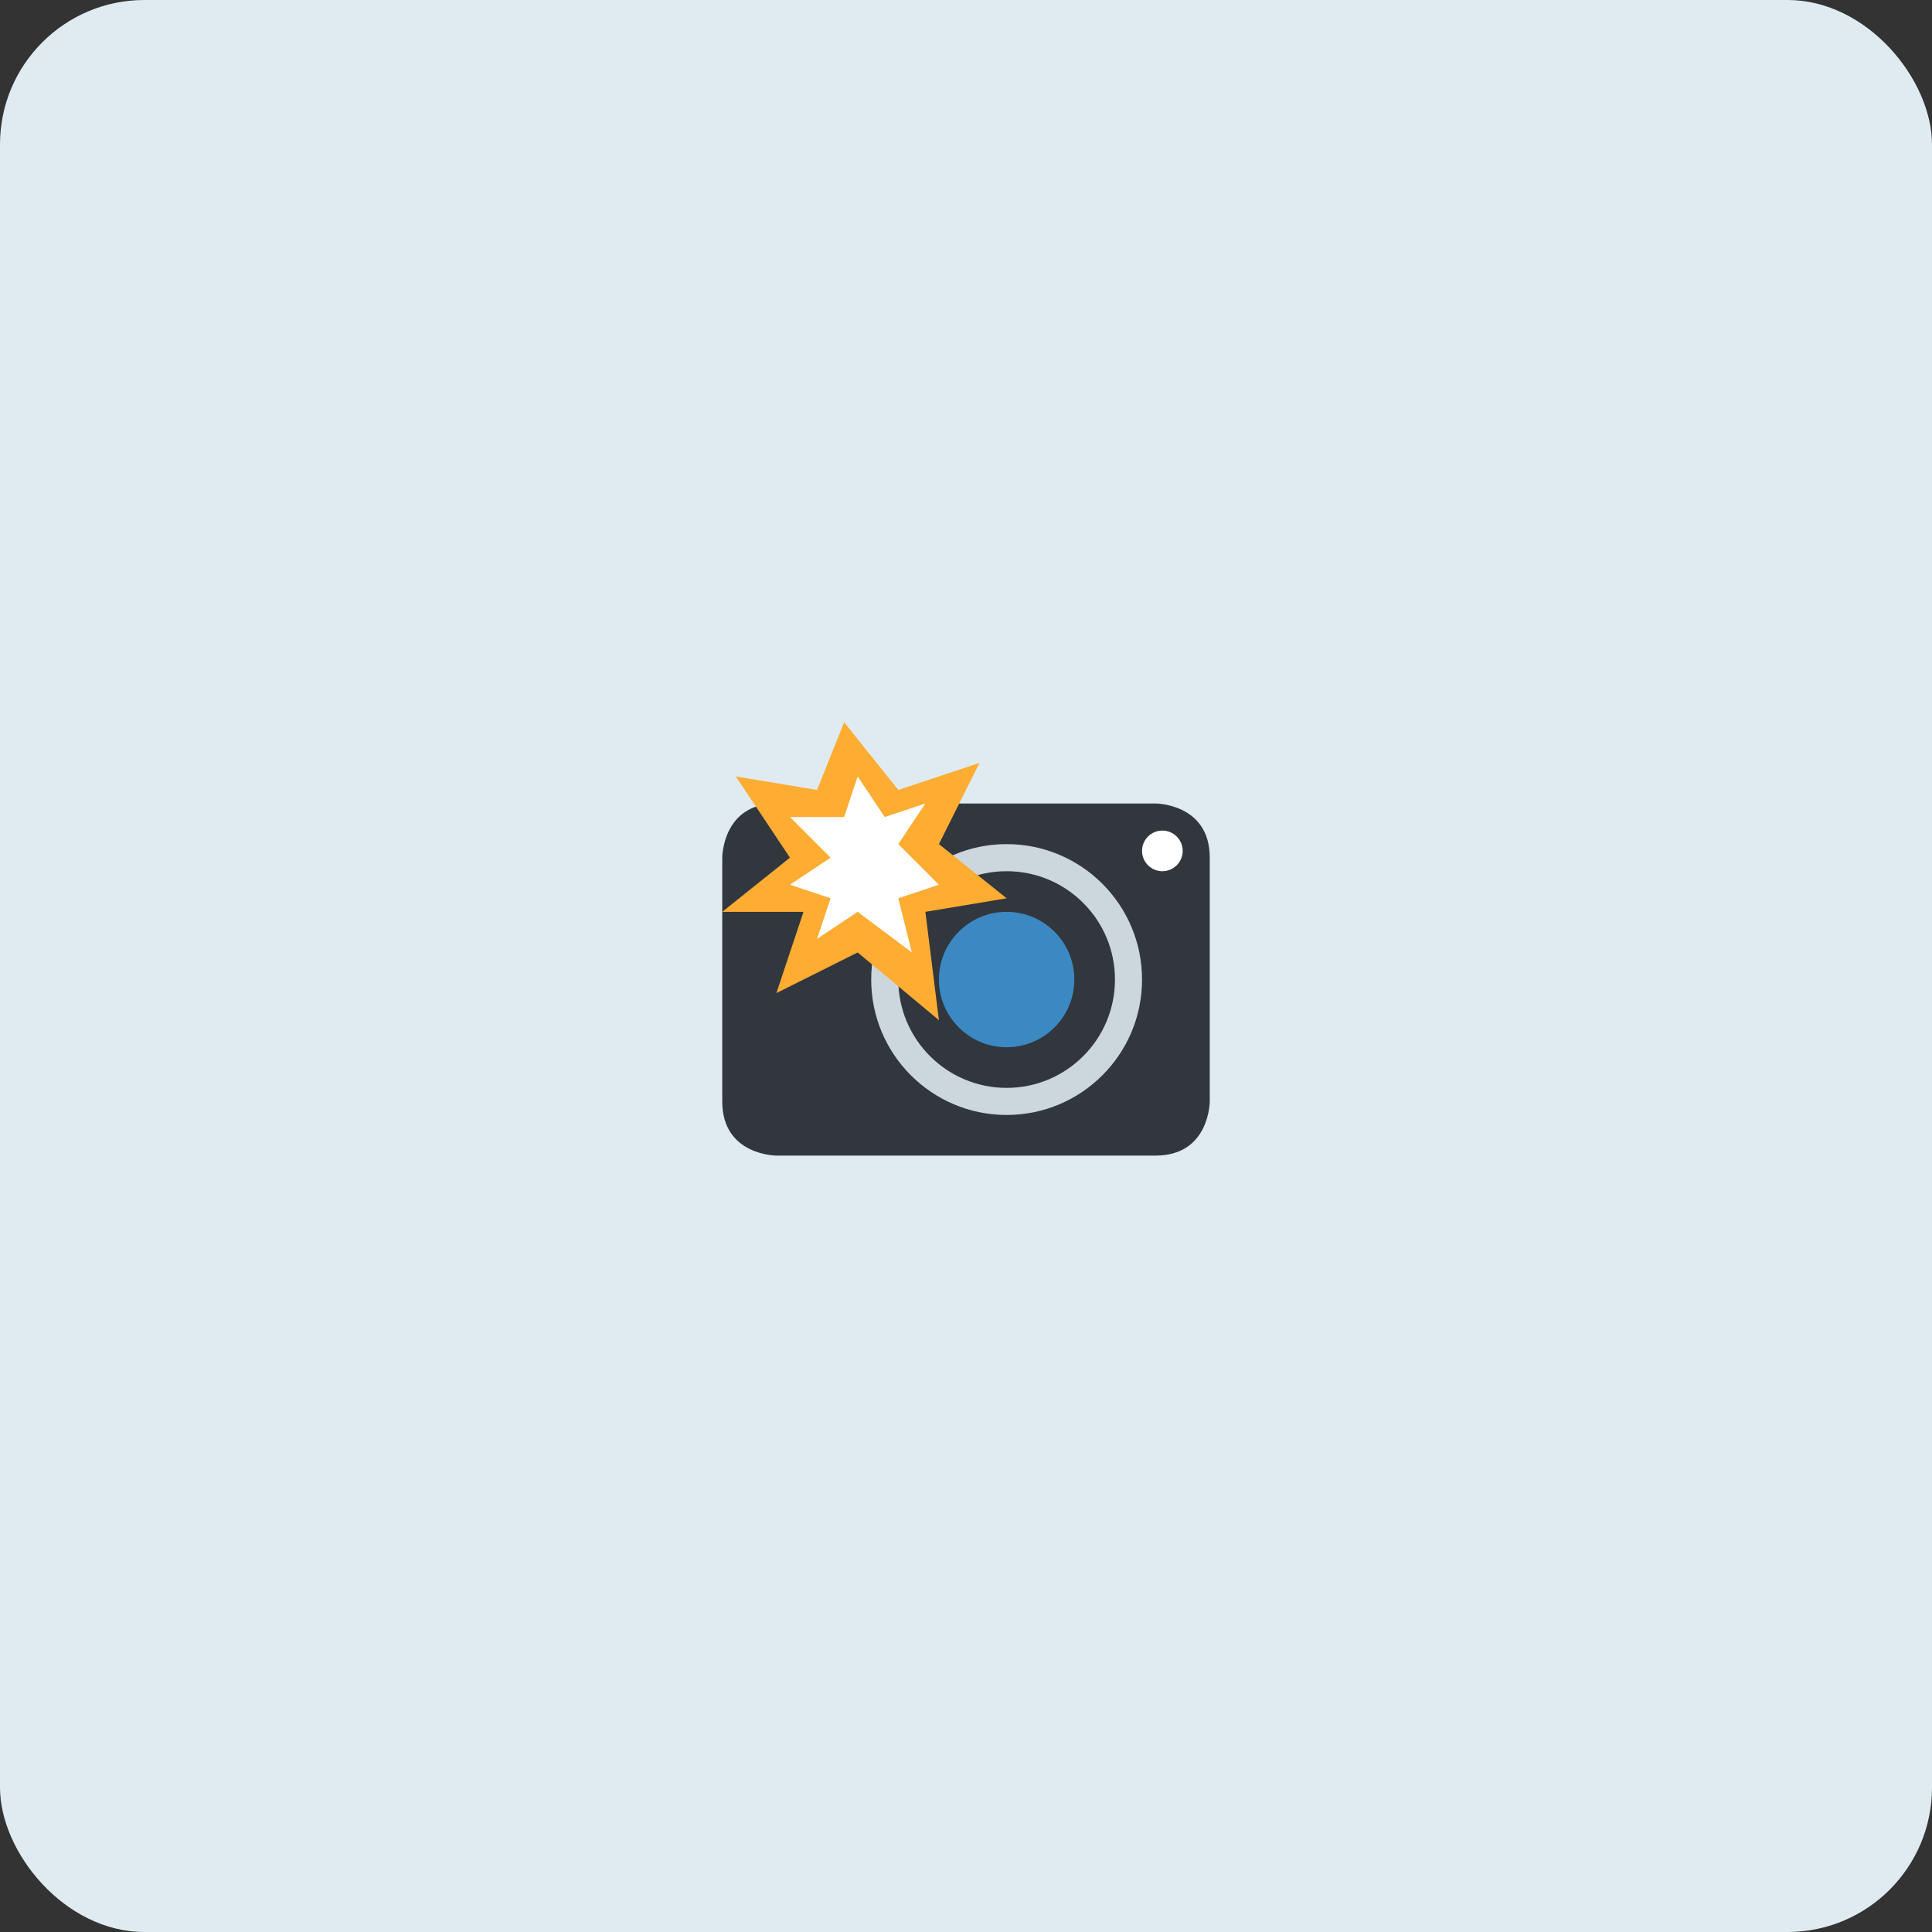 <svg width="214" height="214" viewBox="0 0 214 214" fill="none" xmlns="http://www.w3.org/2000/svg">
<rect x="0" y="0" width="214" height="214" fill="#333333" stroke="none"/>
<rect width="214" height="214" rx="16" fill="#DFEBF1"/>
<path d="M80 95C80 95 80 89 86 89H128C128 89 134 89 134 95V122C134 122 134 128 128 128H86C86 128 80 128 80 122V95Z" fill="#31373D"/>
<path d="M111.5 123.5C119.784 123.5 126.5 116.784 126.5 108.5C126.5 100.216 119.784 93.5 111.5 93.5C103.216 93.5 96.5 100.216 96.5 108.5C96.5 116.784 103.216 123.5 111.5 123.5Z" fill="#CCD6DD"/>
<path d="M111.5 120.5C118.127 120.5 123.5 115.127 123.5 108.5C123.5 101.873 118.127 96.5 111.5 96.5C104.873 96.5 99.5 101.873 99.5 108.5C99.5 115.127 104.873 120.5 111.5 120.5Z" fill="#31373D"/>
<path d="M111.5 116C115.642 116 119 112.642 119 108.5C119 104.358 115.642 101 111.5 101C107.358 101 104 104.358 104 108.5C104 112.642 107.358 116 111.5 116Z" fill="#3B88C3"/>
<path d="M128.75 96.5C129.993 96.5 131 95.493 131 94.25C131 93.007 129.993 92 128.75 92C127.507 92 126.5 93.007 126.5 94.25C126.5 95.493 127.507 96.5 128.75 96.5Z" fill="white"/>
<path d="M104 93.5L108.5 84.5L99.5 87.5L93.5 80L90.5 87.5L81.5 86L87.5 95L80 101H89L86 110L95 105.5L104 113L102.5 101L111.5 99.5L104 93.5Z" fill="#FFAC33"/>
<path d="M95 101L90.5 104L92 99.5L87.5 98L92 95L87.5 90.5H93.5L95 86L98 90.5L102.5 89L99.5 93.5L104 98L99.5 99.5L101 105.5L95 101Z" fill="white"/>
</svg>
